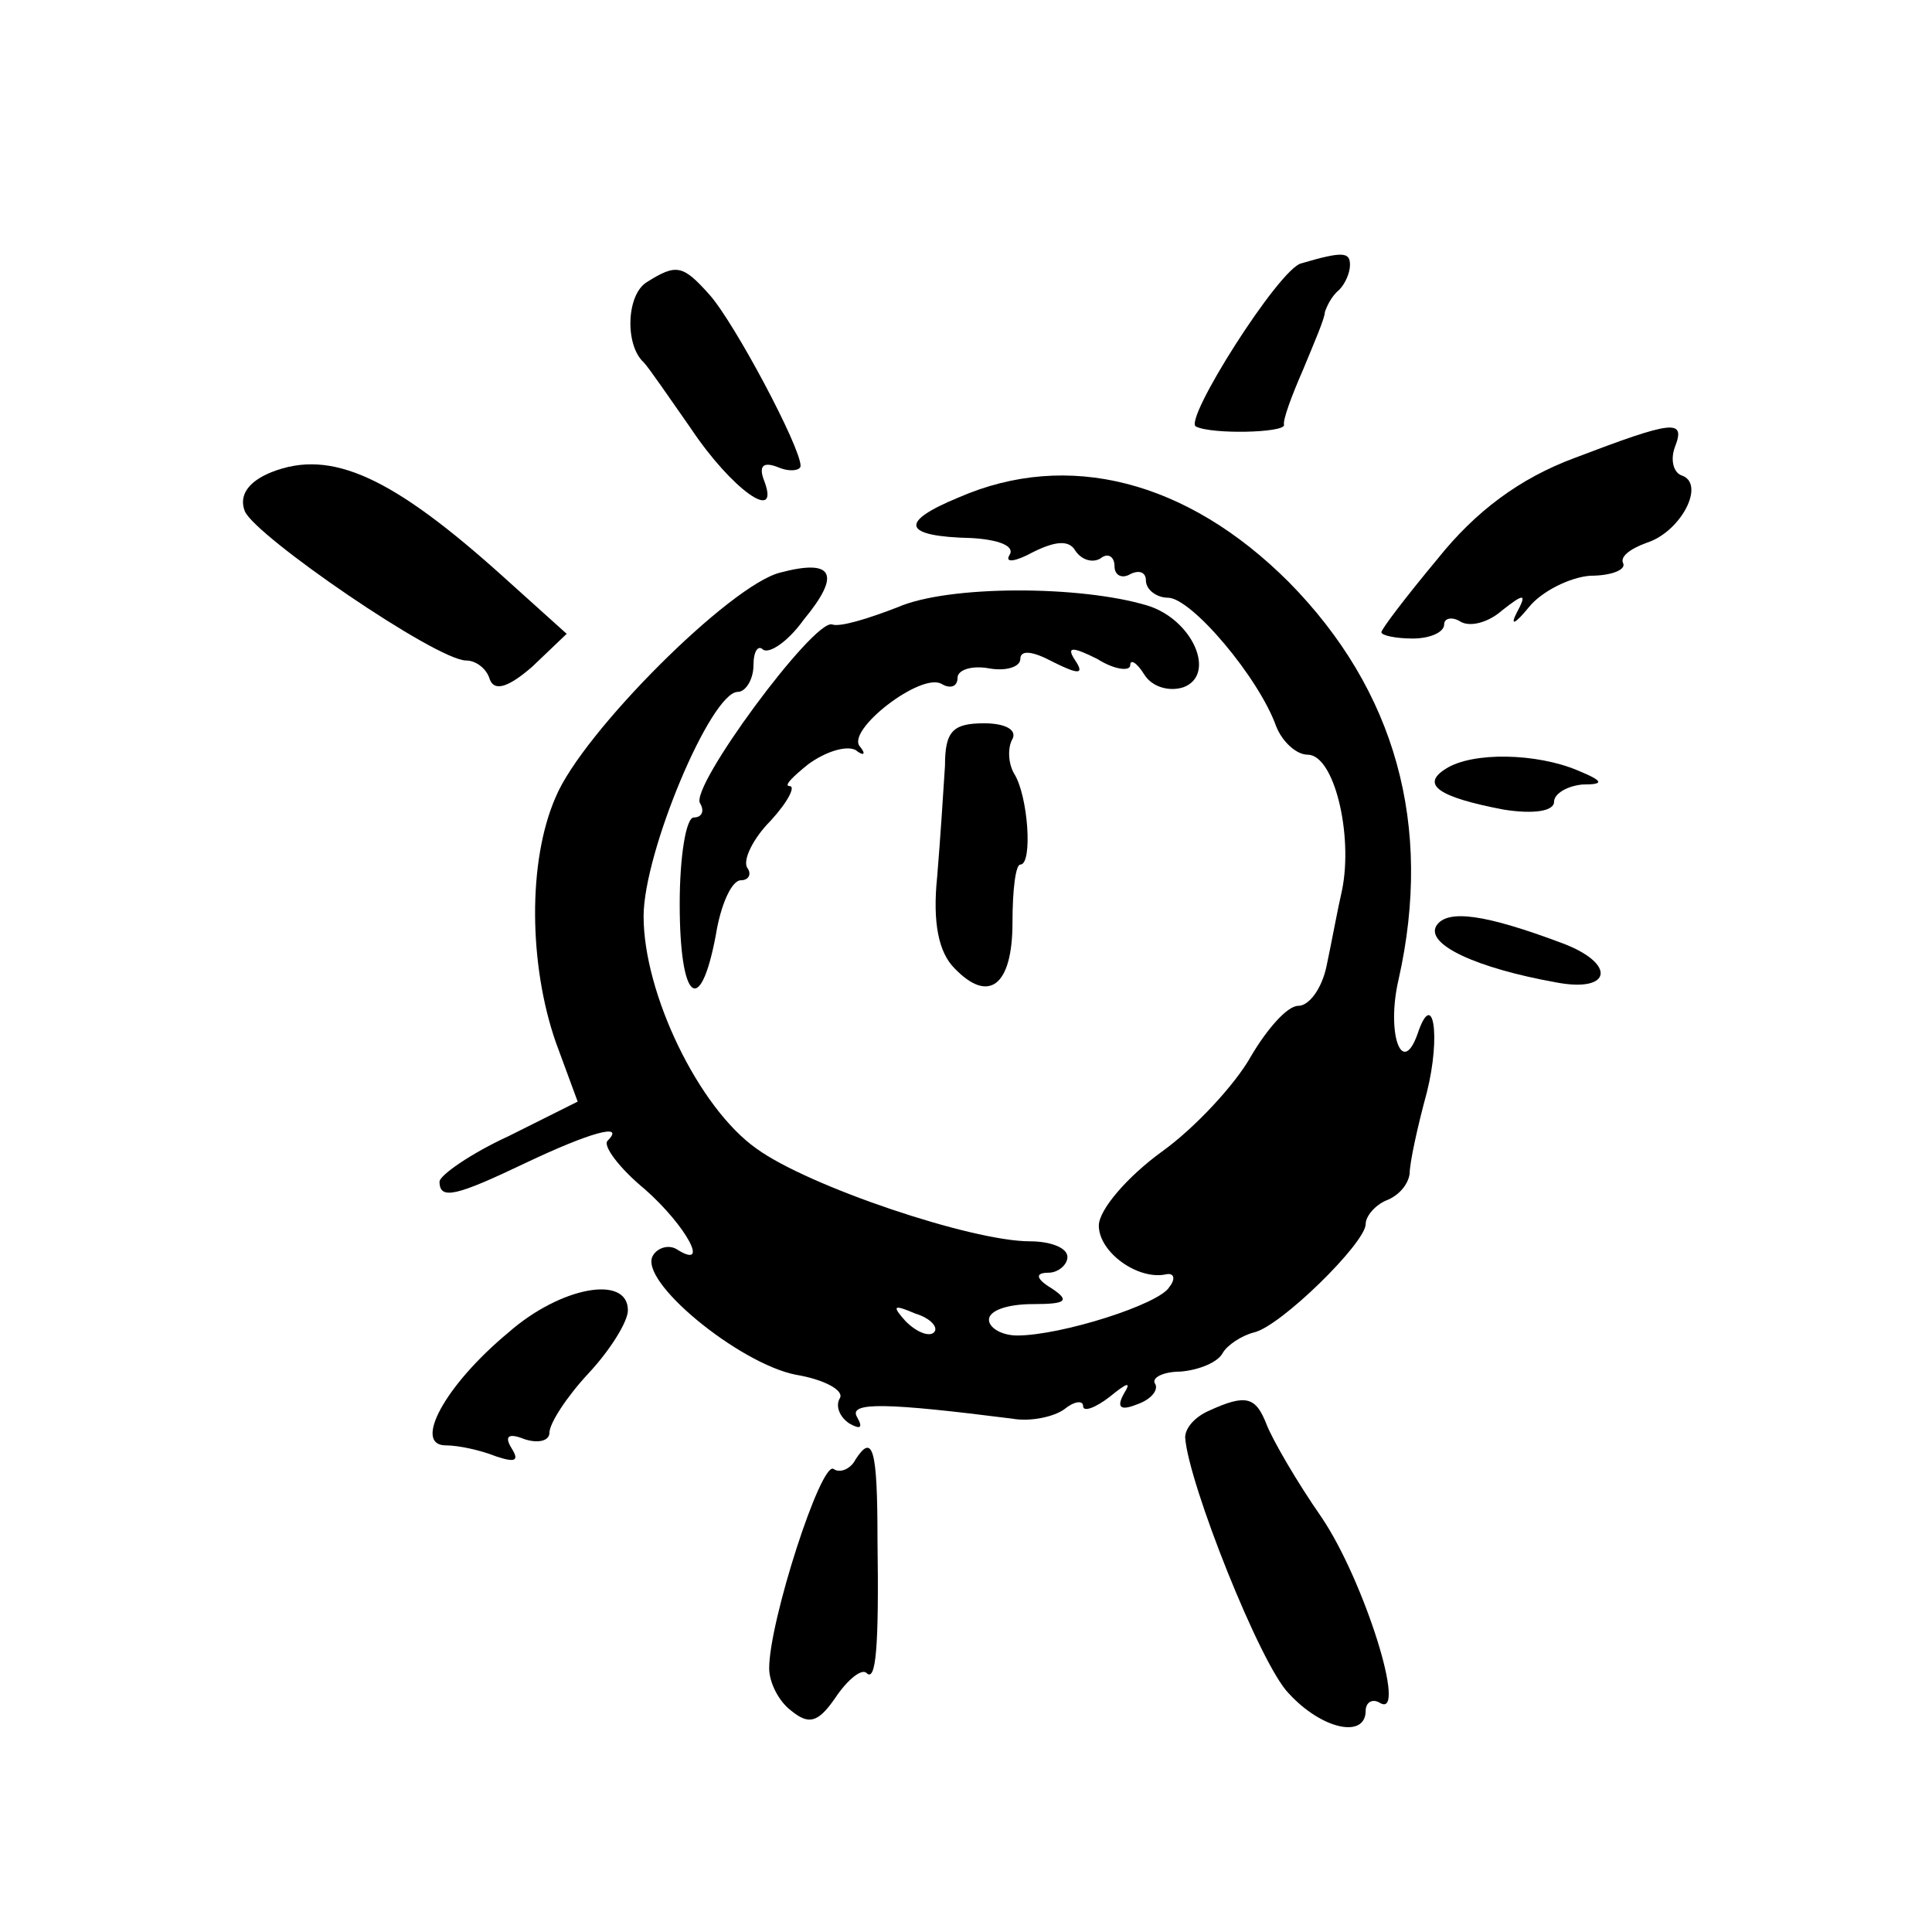 <?xml version="1.0" standalone="no"?>
<!DOCTYPE svg PUBLIC "-//W3C//DTD SVG 20010904//EN"
 "http://www.w3.org/TR/2001/REC-SVG-20010904/DTD/svg10.dtd">
<svg version="1.0" xmlns="http://www.w3.org/2000/svg"
 width="16pt" height="16pt" viewBox="0 0 16 16"
 preserveAspectRatio="xMidYMid meet">
<g transform="translate(0,16) scale(0.013,-0.013)"
fill="#000000" stroke="none">
<path d="M829 1063 c-14 -3 -76 -101 -67 -104 10 -5 56 -4 56 1 -1 3 5 19 12
35 7 17 14 33 14 37 1 3 4 10 9 14 4 4 7 11 7 16 0 8 -4 9 -31 1z"/>
<path d="M412 1051 c-13 -8 -14 -40 -2 -51 3 -3 16 -22 30 -42 26 -39 57 -61
47 -34 -4 10 -1 13 9 9 7 -3 14 -2 14 1 0 12 -42 91 -58 109 -17 19 -21 20
-40 8z"/>
<path d="M1003 939 c-35 -13 -63 -34 -87 -64 -20 -24 -36 -45 -36 -47 0 -2 9
-4 20 -4 11 0 20 4 20 9 0 4 5 5 10 2 6 -4 18 -1 27 7 14 11 16 11 9 -2 -4 -8
-1 -7 8 4 8 10 26 19 39 20 14 0 23 4 21 8 -2 4 4 9 15 13 22 7 38 38 22 43
-5 2 -7 10 -4 18 7 18 -1 17 -64 -7z"/>
<path d="M173 930 c-15 -6 -21 -15 -17 -25 7 -16 122 -95 141 -95 6 0 13 -5
15 -12 3 -8 12 -5 27 8 l22 21 -40 36 c-71 64 -110 82 -148 67z"/>
<path d="M611 914 c-39 -16 -36 -25 8 -26 17 -1 28 -5 24 -11 -3 -5 4 -4 15 2
14 7 23 8 27 1 4 -6 11 -8 16 -5 5 4 9 1 9 -5 0 -6 5 -8 10 -5 6 3 10 1 10 -4
0 -6 7 -11 14 -11 15 0 58 -51 69 -82 4 -10 13 -18 20 -18 17 0 29 -51 22 -86
-3 -13 -7 -35 -10 -49 -3 -14 -11 -25 -18 -25 -7 0 -20 -15 -30 -32 -10 -18
-36 -46 -57 -61 -22 -16 -40 -37 -40 -47 0 -17 25 -35 43 -31 5 1 6 -3 2 -8
-6 -11 -69 -31 -97 -31 -10 0 -18 5 -18 10 0 6 12 10 28 10 21 0 24 2 12 10
-10 6 -11 10 -2 10 6 0 12 5 12 10 0 6 -11 10 -24 10 -37 0 -141 35 -174 59
-37 26 -72 99 -72 148 0 41 43 143 60 143 5 0 10 8 10 17 0 9 3 13 6 10 4 -3
16 5 26 19 24 29 19 39 -15 30 -32 -8 -126 -102 -143 -143 -18 -41 -17 -107 0
-156 l14 -38 -44 -22 c-24 -11 -44 -25 -44 -29 0 -12 11 -9 55 12 40 19 64 26
52 14 -3 -3 7 -17 24 -31 26 -23 42 -52 20 -38 -5 3 -12 1 -15 -4 -10 -16 55
-69 91 -76 18 -3 31 -10 28 -15 -3 -5 0 -12 6 -16 7 -4 9 -3 5 4 -6 10 20 9
99 -1 11 -2 26 1 33 6 6 5 12 6 12 2 0 -4 8 -1 17 6 11 9 14 10 9 2 -5 -9 -2
-11 8 -7 9 3 14 9 12 13 -3 4 5 8 16 8 12 1 24 6 27 12 3 5 12 11 20 13 17 4
71 57 71 69 0 5 6 12 13 15 8 3 14 10 15 17 0 7 5 30 11 52 9 36 4 67 -6 37
-10 -28 -20 1 -12 35 22 98 -2 184 -70 253 -65 65 -141 84 -210 54z m-16 -532
c-3 -3 -11 0 -18 7 -9 10 -8 11 6 5 10 -3 15 -9 12 -12z"/>
<path d="M572 844 c-18 -7 -37 -13 -42 -11 -12 3 -91 -104 -84 -114 3 -5 1 -9
-4 -9 -5 0 -9 -25 -9 -55 0 -62 13 -73 23 -20 3 19 10 35 16 35 5 0 7 4 4 8
-3 5 4 19 15 30 11 12 16 22 12 22 -4 0 2 6 12 14 11 8 24 12 30 9 5 -4 7 -3
3 2 -10 10 39 48 52 40 5 -3 10 -2 10 4 0 5 9 8 20 6 11 -2 20 1 20 6 0 6 8 5
21 -2 16 -8 20 -8 14 1 -6 9 -2 9 14 1 11 -7 21 -8 21 -4 0 4 4 2 9 -6 5 -8
16 -11 25 -8 21 8 6 43 -23 52 -43 13 -127 13 -159 -1z"/>
<path d="M602 743 c-1 -16 -3 -47 -5 -71 -3 -29 1 -48 11 -58 22 -23 37 -11
37 29 0 21 2 37 5 37 8 0 5 44 -4 58 -4 7 -4 17 -1 22 3 6 -5 10 -18 10 -20 0
-25 -5 -25 -27z"/>
<path d="M921 741 c-16 -10 -5 -18 37 -26 19 -3 32 -1 32 5 0 5 8 10 18 11 14
0 14 2 -3 9 -26 11 -67 12 -84 1z"/>
<path d="M915 641 c-7 -12 26 -27 76 -36 36 -7 39 12 4 25 -48 18 -73 22 -80
11z"/>
<path d="M324 382 c-41 -34 -61 -72 -40 -72 8 0 22 -3 32 -7 12 -4 15 -3 10 5
-5 8 -2 10 8 6 9 -3 16 -1 16 4 0 6 11 23 25 38 14 15 25 33 25 40 0 23 -43
15 -76 -14z"/>
<path d="M770 332 c-9 -4 -15 -11 -15 -17 2 -29 48 -145 66 -163 21 -23 49
-29 49 -11 0 5 4 8 9 5 18 -11 -10 78 -37 118 -16 23 -31 49 -35 59 -7 18 -13
20 -37 9z"/>
<path d="M545 301 c-3 -6 -10 -9 -14 -6 -8 5 -41 -97 -41 -127 0 -9 6 -21 14
-27 11 -9 17 -8 28 8 8 12 17 19 20 16 6 -6 8 16 7 85 0 58 -3 68 -14 51z"/>
</g>
</svg>
